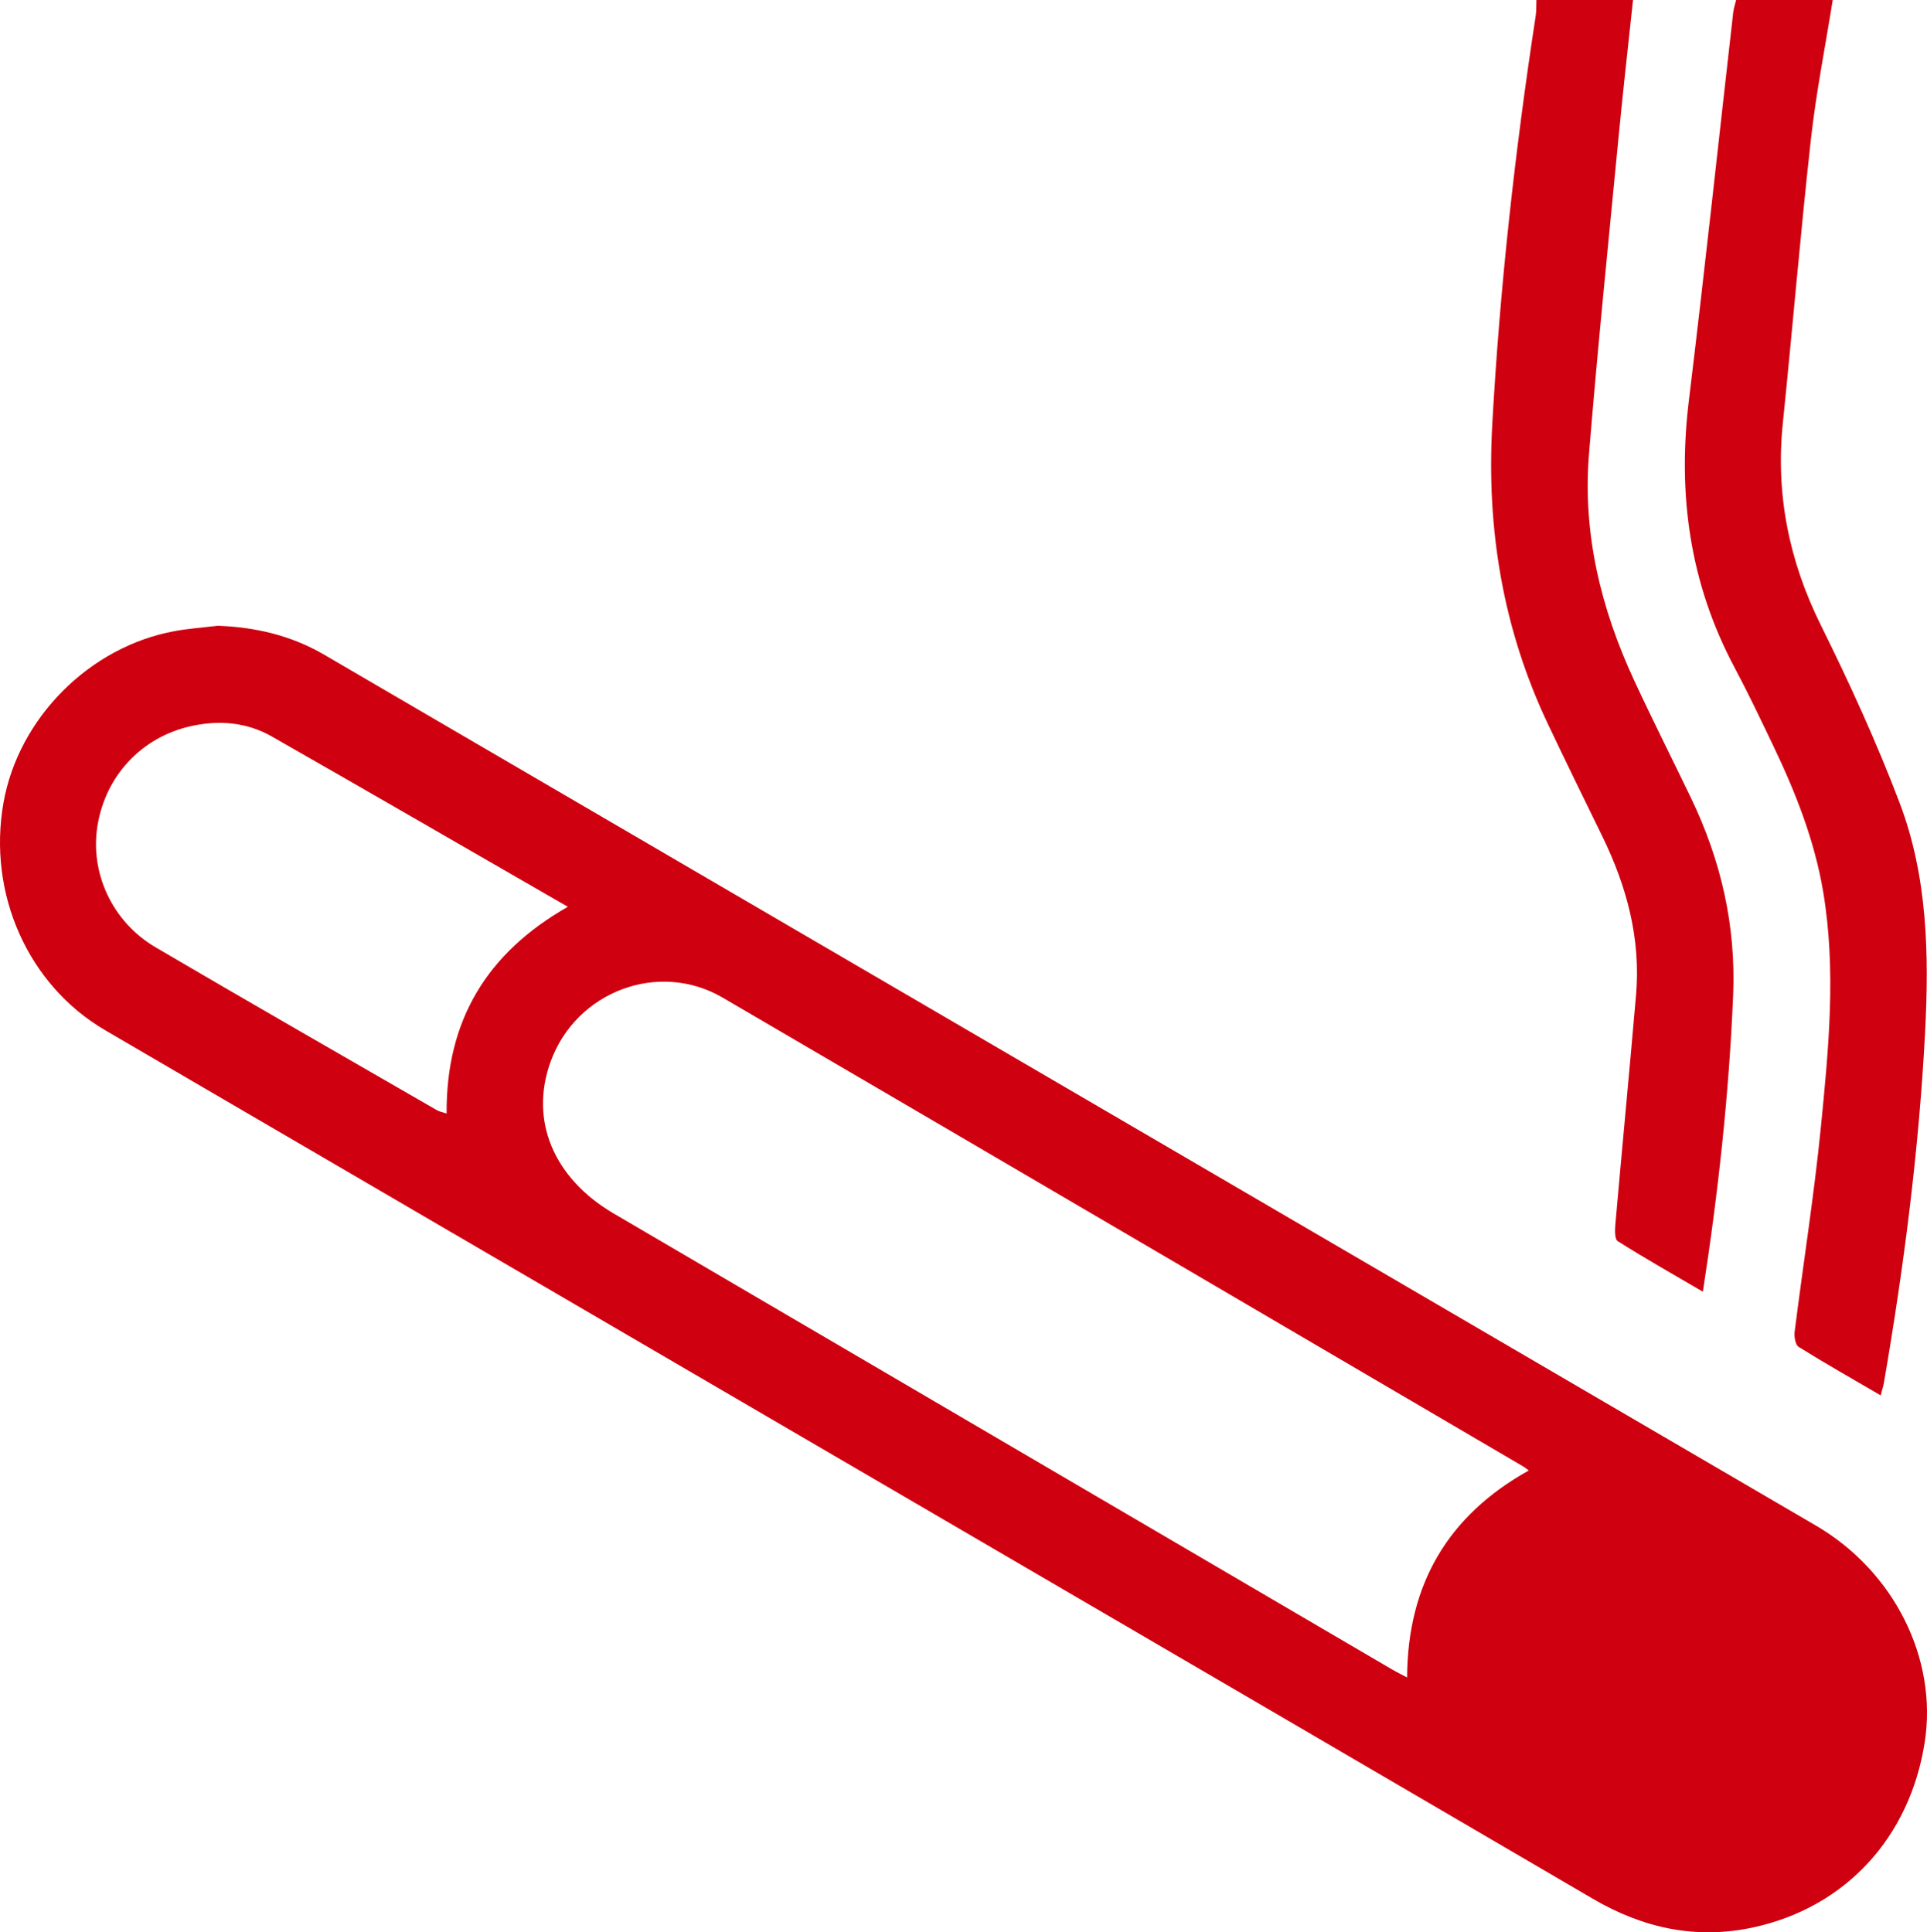 <?xml version="1.0" encoding="utf-8"?>
<!-- Generator: Adobe Illustrator 19.1.0, SVG Export Plug-In . SVG Version: 6.00 Build 0)  -->
<!DOCTYPE svg PUBLIC "-//W3C//DTD SVG 1.1//EN" "http://www.w3.org/Graphics/SVG/1.1/DTD/svg11.dtd">
<svg version="1.1" id="Layer_1" xmlns="http://www.w3.org/2000/svg" xmlns:xlink="http://www.w3.org/1999/xlink" x="0px" y="0px"
	 viewBox="0 0 598.202 599.966" style="enable-background:new 0 0 598.202 599.966;" xml:space="preserve">
<g>
	<path style="fill:#CF000F;" d="M568.941,0c-2.303,14.446-5.176,28.83-6.788,43.353c-3.249,29.274-5.684,58.638-8.698,87.939
		c-2.281,22.168,1.896,42.836,11.804,62.839c8.914,17.996,17.296,36.35,24.429,55.11c8.726,22.947,9.181,47.192,7.911,71.466
		c-1.907,36.459-6.564,72.589-12.751,108.541c-0.193,1.124-0.56,2.218-1.022,4.009c-8.744-5.106-17.207-9.906-25.458-15.047
		c-1.024-0.638-1.449-3.157-1.256-4.692c2.683-21.295,6.069-42.516,8.179-63.865c2.389-24.169,4.76-48.441,0.69-72.713
		c-2.666-15.899-8.505-30.728-15.41-45.177c-3.944-8.252-7.872-16.523-12.165-24.596c-13.854-26.054-17.682-53.654-14.134-82.761
		c4.893-40.145,9.194-80.363,13.775-120.547c0.149-1.304,0.591-2.575,0.896-3.861C548.943,0,558.942,0,568.941,0z"/>
	<path style="fill:#CF000F;" d="M506.948,0c-1.474,13.887-3.062,27.764-4.4,41.664c-3.19,33.135-6.582,66.256-9.278,99.433
		c-1.999,24.609,3.727,47.962,14.048,70.211c5.667,12.217,11.735,24.248,17.58,36.384c9.33,19.372,14.024,39.638,13.121,61.313
		c-1.276,30.641-4.598,61.032-9.396,92.068c-9.107-5.331-17.898-10.309-26.429-15.697c-0.991-0.626-0.88-3.551-0.72-5.361
		c2.088-23.701,4.359-47.386,6.412-71.089c1.508-17.419-2.866-33.656-10.446-49.188c-5.689-11.657-11.408-23.3-16.957-35.023
		c-13.904-29.374-19.039-60.29-17.249-92.706c2.352-42.599,7.032-84.914,13.491-127.059c0.249-1.624,0.159-3.299,0.226-4.95
		C486.951,0,496.95,0,506.948,0z"/>
	<path style="fill:#CF000F;" d="M67.617,194.297c11.735,0.433,22.803,3.024,32.944,8.944
		c154.39,90.126,308.775,180.261,463.138,270.434c24.324,14.209,37.849,41.362,33.789,67.321
		c-4.615,29.509-24.535,51.184-53.079,57.422c-17.779,3.885-34.305,0.29-49.892-8.831c-63.068-36.903-126.175-73.738-189.279-110.58
		c-90.848-53.041-181.707-106.064-272.558-159.1C8.737,305.927-3.935,277.548,1.089,249.218
		c4.665-26.302,26.73-48.469,53.178-53.272C58.671,195.146,63.164,194.834,67.617,194.297z M436.805,520.848
		c0.149-28.994,12.712-50.314,37.784-64.275c-0.835-0.61-1.215-0.94-1.641-1.19c-82.847-48.553-165.662-97.163-248.575-145.603
		c-19.936-11.647-45.511-1.942-53.43,19.816c-6.615,18.176,0.802,36.192,19.568,47.193
		c80.545,47.217,161.108,94.403,241.669,141.592C433.564,519.19,435.01,519.893,436.805,520.848z M176.275,281.551
		c-31.055-17.891-61.424-35.485-91.907-52.88c-7.835-4.471-16.496-5.15-25.205-3.179c-15.325,3.468-26.387,15.444-28.896,30.86
		c-2.391,14.687,4.553,29.873,18.044,37.791c28.983,17.011,58.141,33.722,87.245,50.527c0.884,0.51,1.956,0.693,3.085,1.077
		C138.466,316.892,151.065,295.916,176.275,281.551z"/>
</g>
</svg>
